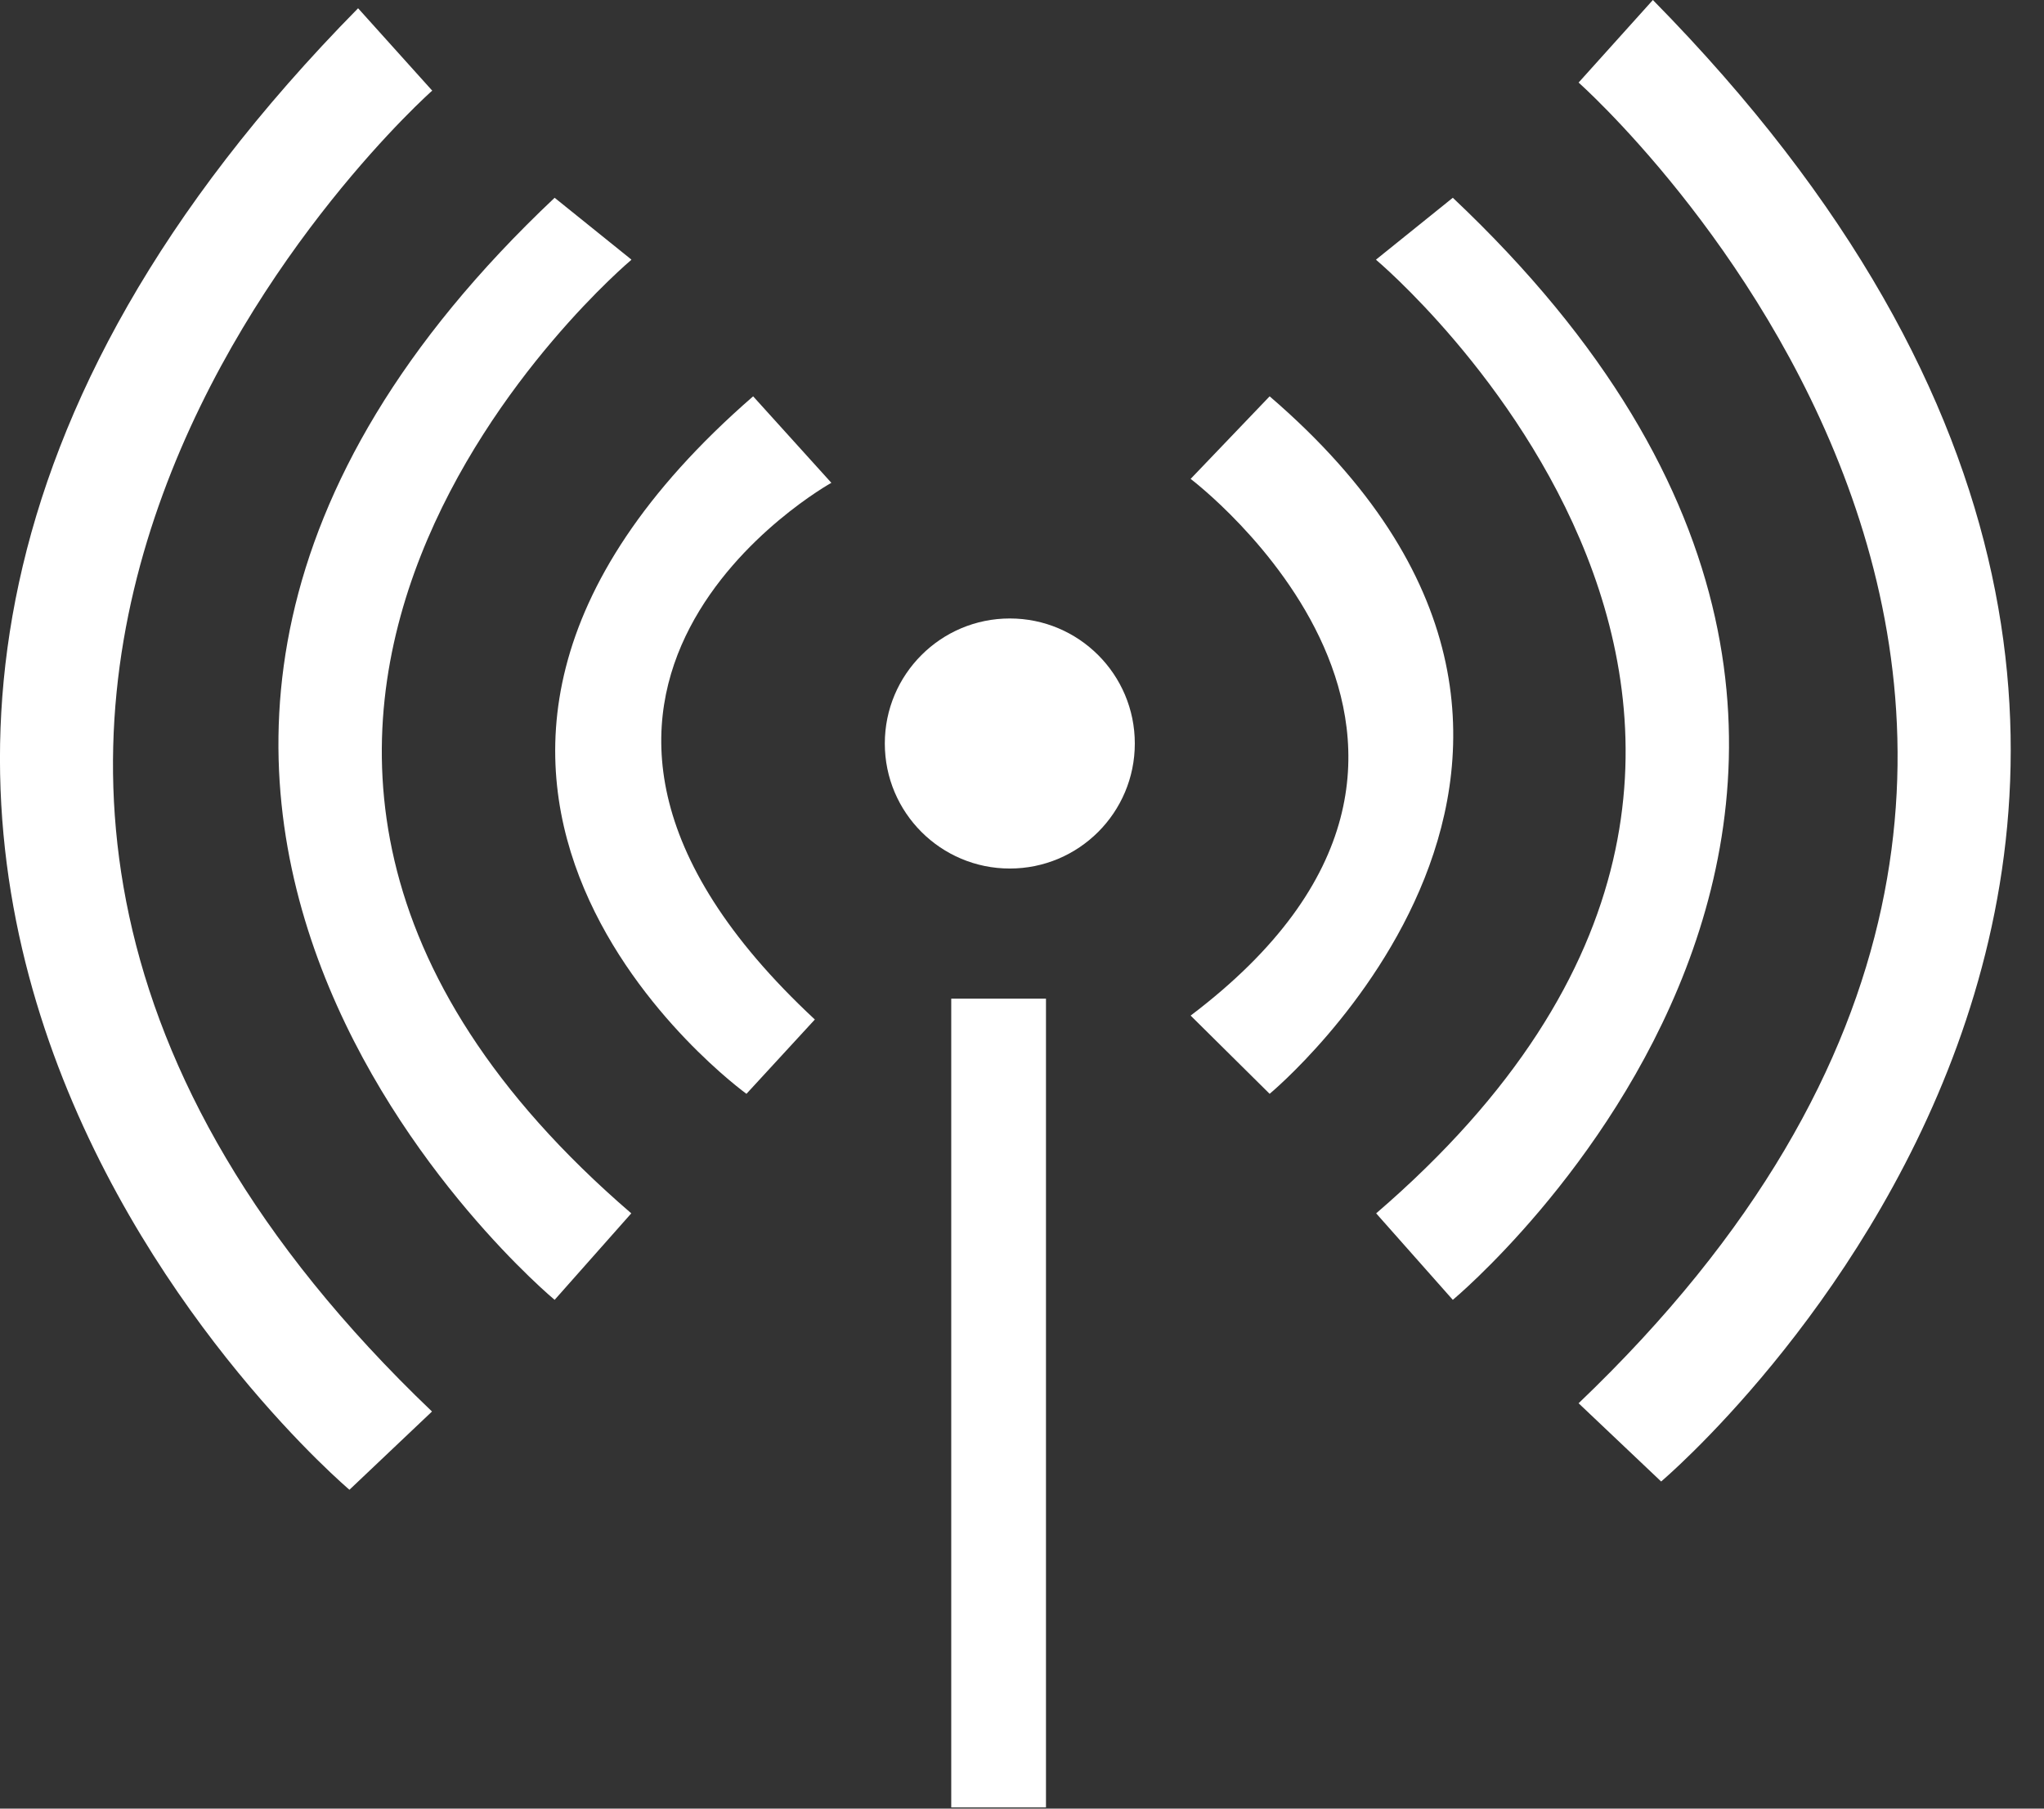 <svg width="52" height="46" viewBox="0 0 52 46" fill="none" xmlns="http://www.w3.org/2000/svg">
<rect x="0" y="0" width="52" height="46" fill="#333333" stroke="none"/>
<g clip-path="url(#clip0_17_1485)">
<path d="M19.16 10.08L21.15 12.28C21.15 12.28 11.7 17.53 20.73 25.93L18.99 27.82C18.99 27.82 7.93 19.84 19.16 10.08Z" fill="white"/>
<path d="M30.29 12.18C30.29 12.18 39.32 19 30.29 25.83L32.3 27.82C32.3 27.82 42.81 19.11 32.3 10.08" fill="white"/>
<path d="M25.69 22.09C27.446 22.09 28.87 20.667 28.87 18.91C28.87 17.154 27.446 15.73 25.69 15.73C23.934 15.73 22.51 17.154 22.51 18.91C22.51 20.667 23.934 22.09 25.69 22.09Z" fill="white"/>
<path d="M26.61 25.4H24.2V45.97H26.61V25.4Z" fill="white"/>
<path d="M35.01 6.61C35.01 6.61 49.29 18.58 35.01 30.86L36.96 33.06C36.96 33.06 52.77 19.94 36.96 5.03L35.01 6.6V6.61Z" fill="white"/>
<path d="M16.06 6.61C16.06 6.61 1.78 18.58 16.06 30.86L14.11 33.06C14.11 33.06 -1.7 19.94 14.11 5.03L16.06 6.6V6.61Z" fill="white"/>
<path d="M40.16 2.1C40.16 2.1 58.42 18.26 40.16 35.69L42.26 37.68C42.26 37.68 62.41 20.68 42.05 0L40.16 2.1Z" fill="white"/>
<path d="M10.99 2.31C10.99 2.31 -7.27 18.47 10.99 35.9L8.89 37.89C8.89 37.89 -11.26 20.89 9.11 0.21L11 2.31H10.99Z" fill="white"/>
</g>
<defs>
<clipPath id="clip0_17_1485">
<rect width="51.15" height="45.98" fill="white"/>
</clipPath>
</defs>
</svg>
